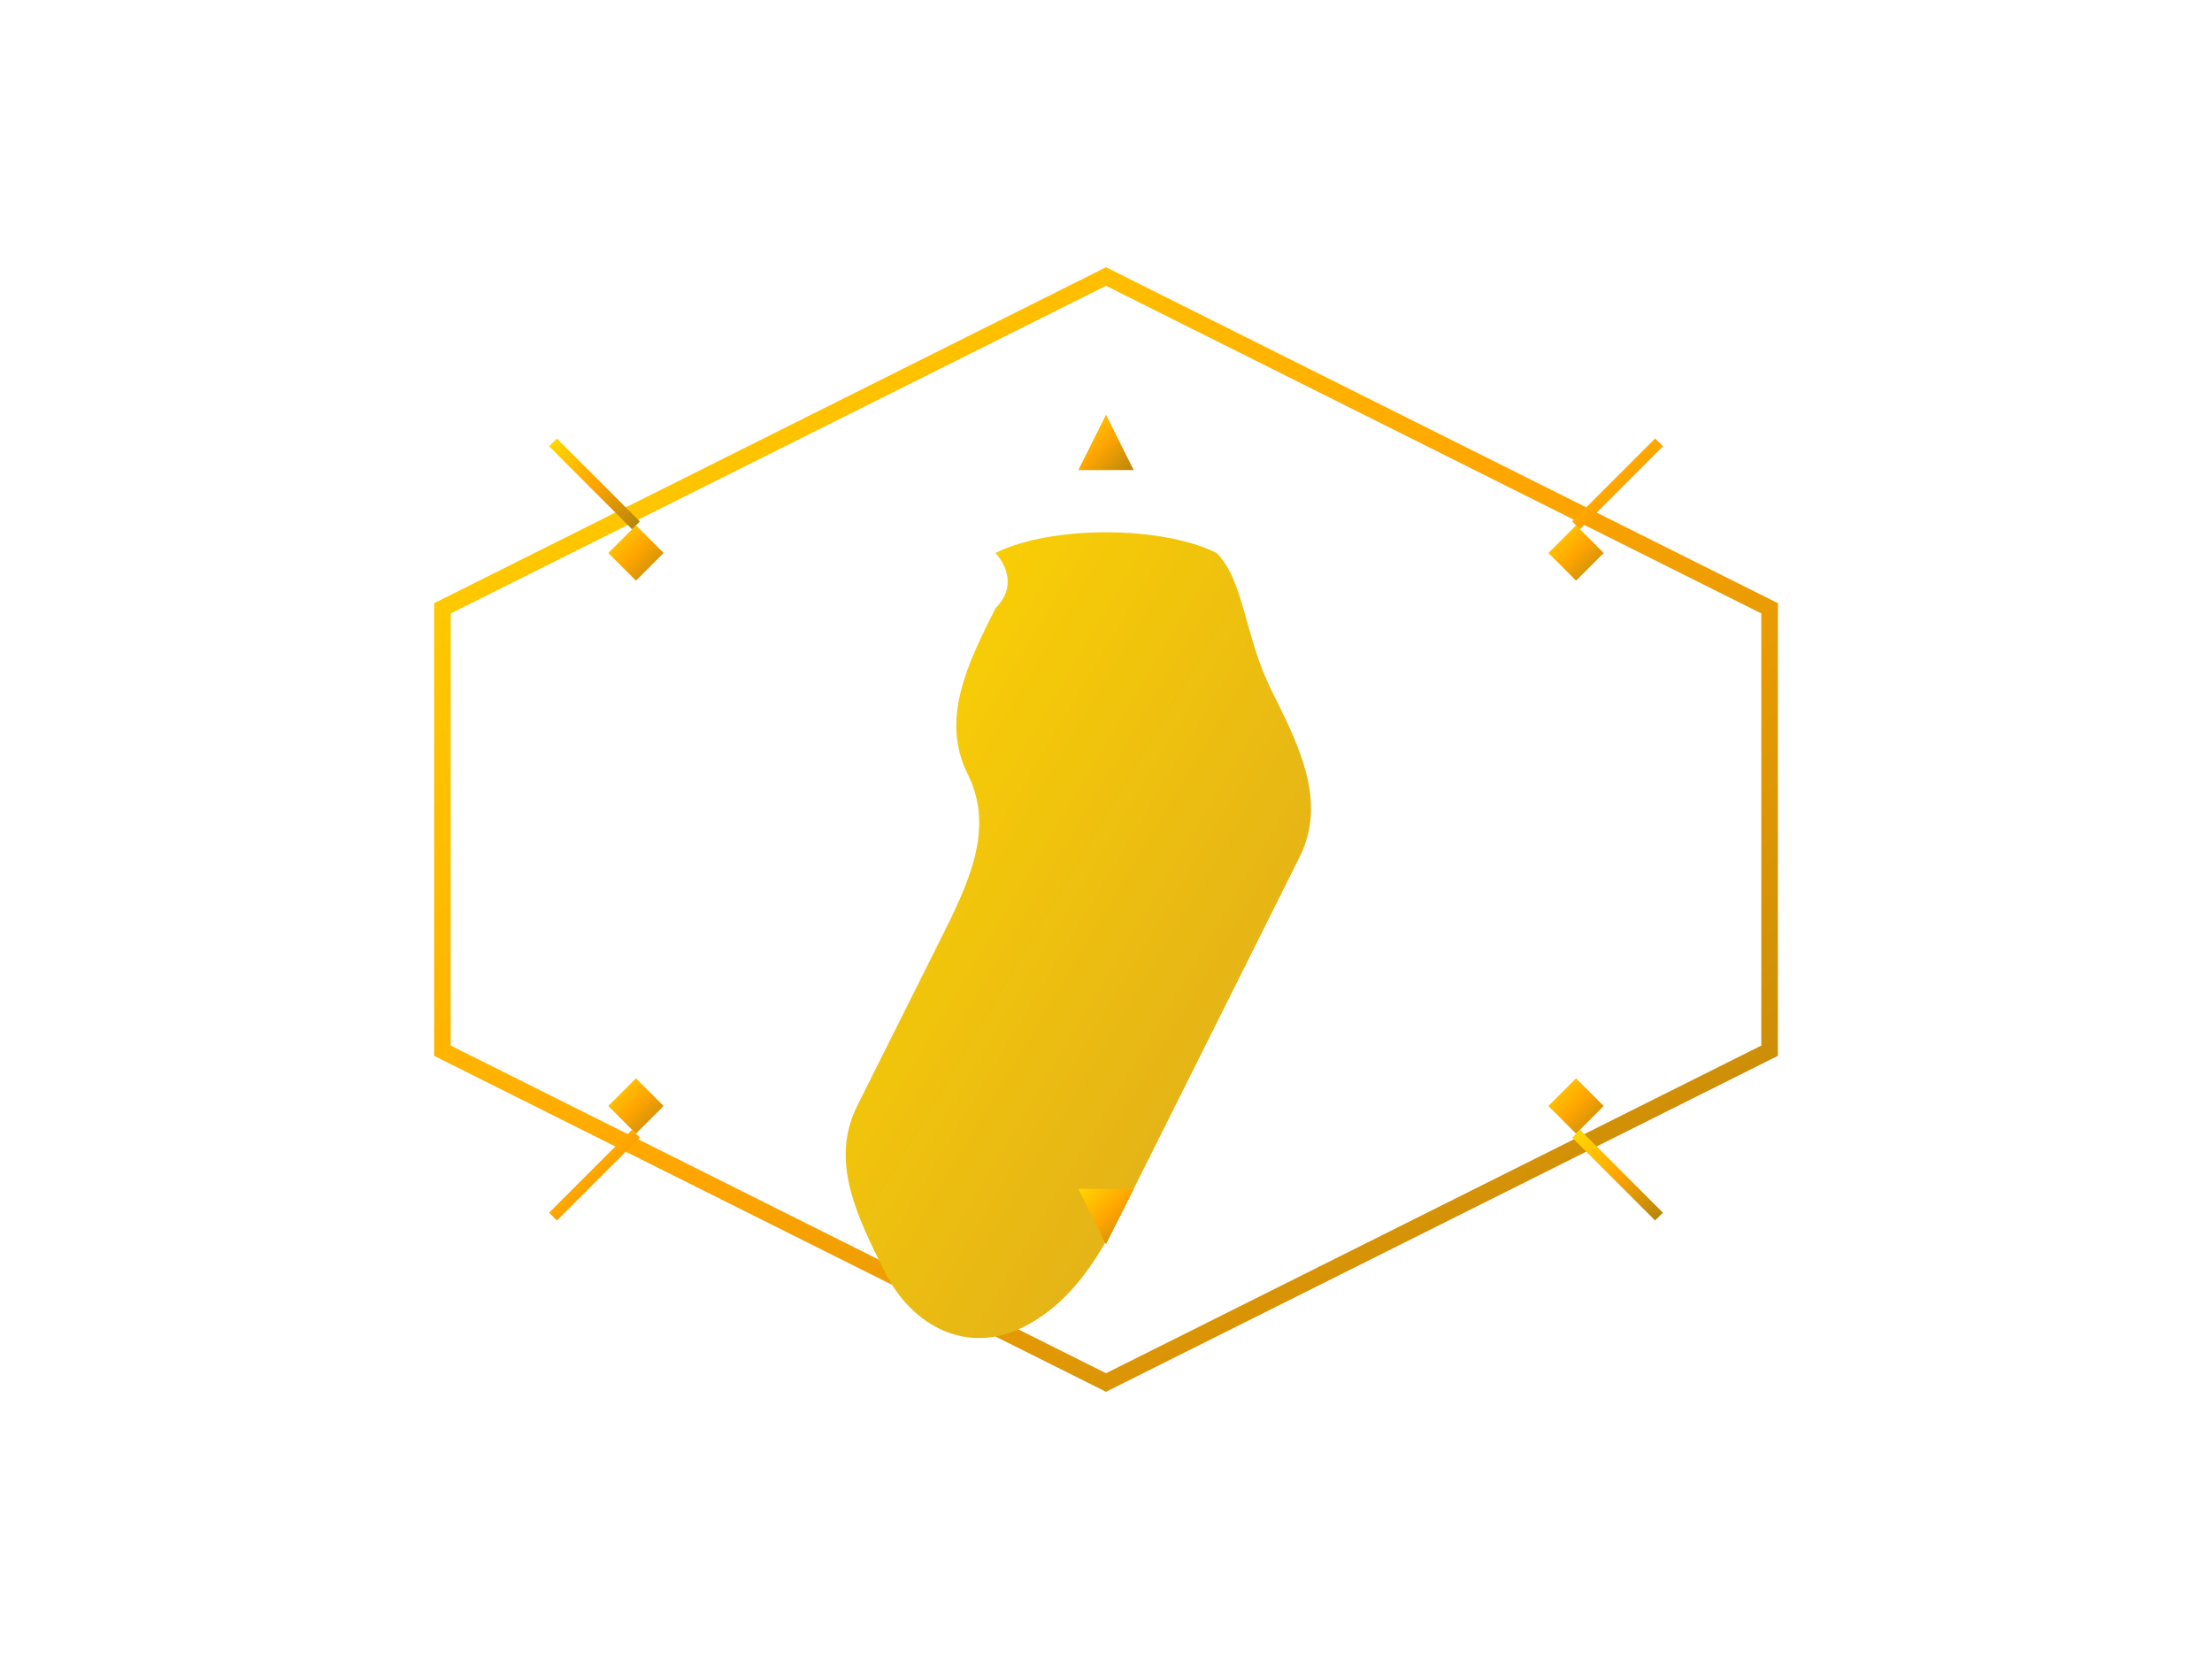 <svg viewBox="0 0 400 300" xmlns="http://www.w3.org/2000/svg">
  <!-- Hexagonal frame with gradient -->
  <defs>
    <linearGradient id="goldGradient" x1="0%" y1="0%" x2="100%" y2="100%">
      <stop offset="0%" style="stop-color:#FFD700;stop-opacity:1" />
      <stop offset="50%" style="stop-color:#FFA500;stop-opacity:1" />
      <stop offset="100%" style="stop-color:#B8860B;stop-opacity:1" />
    </linearGradient>
    <linearGradient id="africaGradient" x1="0%" y1="0%" x2="100%" y2="100%">
      <stop offset="0%" style="stop-color:#FFD700;stop-opacity:1" />
      <stop offset="100%" style="stop-color:#DAA520;stop-opacity:1" />
    </linearGradient>
    <filter id="glow">
      <feGaussianBlur stdDeviation="3" result="coloredBlur"/>
      <feMerge> 
        <feMergeNode in="coloredBlur"/>
        <feMergeNode in="SourceGraphic"/>
      </feMerge>
    </filter>
  </defs>
  
  <!-- Hexagonal frame -->
  <path d="M200 50 L320 110 L320 190 L200 250 L80 190 L80 110 Z" 
        fill="none" 
        stroke="url(#goldGradient)" 
        stroke-width="3"
        filter="url(#glow)"/>
  
  <!-- Africa continent silhouette -->
  <path d="M180 100 
           C190 95, 210 95, 220 100
           C225 105, 225 115, 230 125
           C235 135, 240 145, 235 155
           C230 165, 225 175, 220 185
           C215 195, 210 205, 205 215
           C200 225, 195 235, 185 240
           C175 245, 165 240, 160 230
           C155 220, 150 210, 155 200
           C160 190, 165 180, 170 170
           C175 160, 180 150, 175 140
           C170 130, 175 120, 180 110
           C185 105, 180 100, 180 100 Z" 
        fill="url(#africaGradient)"
        filter="url(#glow)"/>
  
  <!-- Investment arrows pointing to Africa -->
  <!-- Top arrow -->
  <path d="M200 75 L195 85 L205 85 Z" fill="url(#goldGradient)" filter="url(#glow)"/>
  <line x1="200" y1="60" x2="200" y2="75" stroke="url(#goldGradient)" stroke-width="2"/>
  
  <!-- Top-right arrow -->
  <path d="M285 95 L280 100 L285 105 L290 100 Z" fill="url(#goldGradient)" filter="url(#glow)"/>
  <line x1="300" y1="80" x2="285" y2="95" stroke="url(#goldGradient)" stroke-width="2"/>
  
  <!-- Bottom-right arrow -->
  <path d="M285 205 L280 200 L285 195 L290 200 Z" fill="url(#goldGradient)" filter="url(#glow)"/>
  <line x1="300" y1="220" x2="285" y2="205" stroke="url(#goldGradient)" stroke-width="2"/>
  
  <!-- Bottom arrow -->
  <path d="M200 225 L195 215 L205 215 Z" fill="url(#goldGradient)" filter="url(#glow)"/>
  <line x1="200" y1="240" x2="200" y2="225" stroke="url(#goldGradient)" stroke-width="2"/>
  
  <!-- Bottom-left arrow -->
  <path d="M115 205 L120 200 L115 195 L110 200 Z" fill="url(#goldGradient)" filter="url(#glow)"/>
  <line x1="100" y1="220" x2="115" y2="205" stroke="url(#goldGradient)" stroke-width="2"/>
  
  <!-- Top-left arrow -->
  <path d="M115 95 L120 100 L115 105 L110 100 Z" fill="url(#goldGradient)" filter="url(#glow)"/>
  <line x1="100" y1="80" x2="115" y2="95" stroke="url(#goldGradient)" stroke-width="2"/>
</svg>
